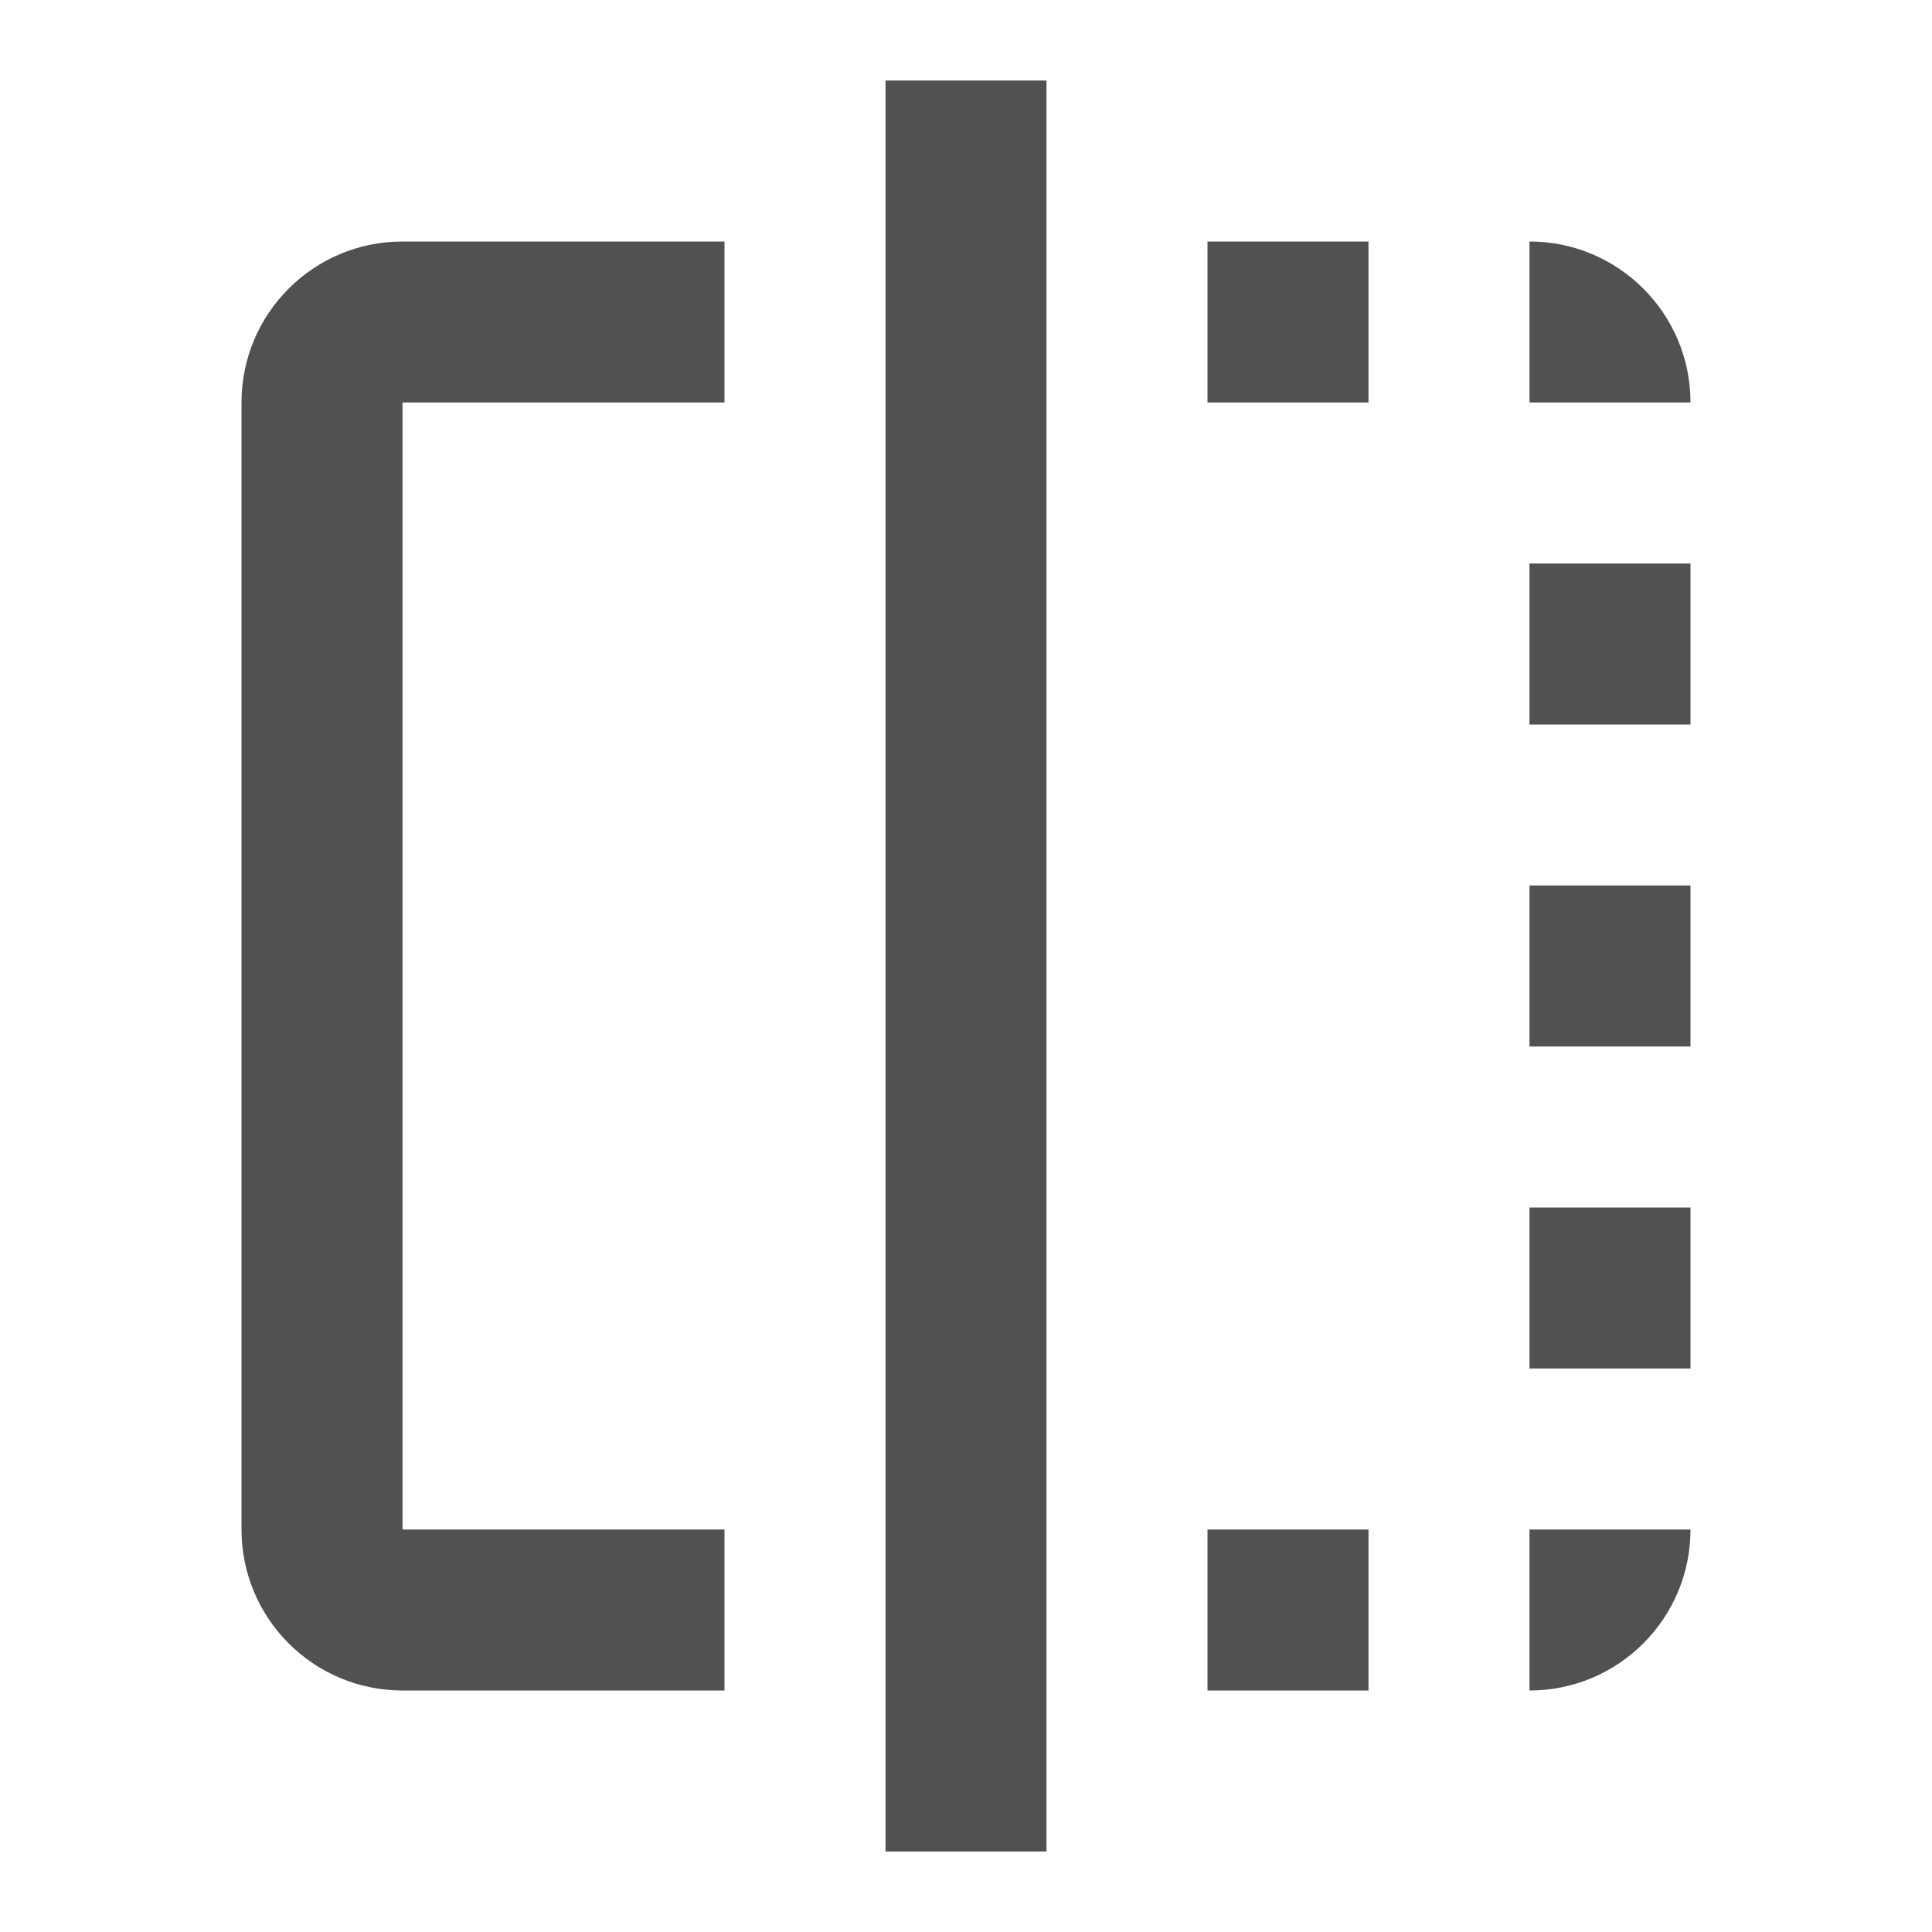 <svg class="icon" viewBox="0 0 1024 1024" xmlns="http://www.w3.org/2000/svg" width="200" height="200"><path d="M640 896h85.333v-85.333H640V896zm170.667-512H896v-85.333h-85.333V384zM128 213.333v597.334C128 857.813 166.187 896 213.333 896H384v-85.333H213.333V213.333H384V128H213.333C166.187 128 128 166.187 128 213.333zM810.667 128v85.333H896C896 166.187 857.813 128 810.667 128zM469.333 981.333h85.334V42.667h-85.334v938.666zm341.334-256H896V640h-85.333v85.333zM640 213.333h85.333V128H640v85.333zm170.667 341.334H896v-85.334h-85.333v85.334zm0 341.333C857.813 896 896 857.813 896 810.667h-85.333V896z" fill="#515151"/></svg>